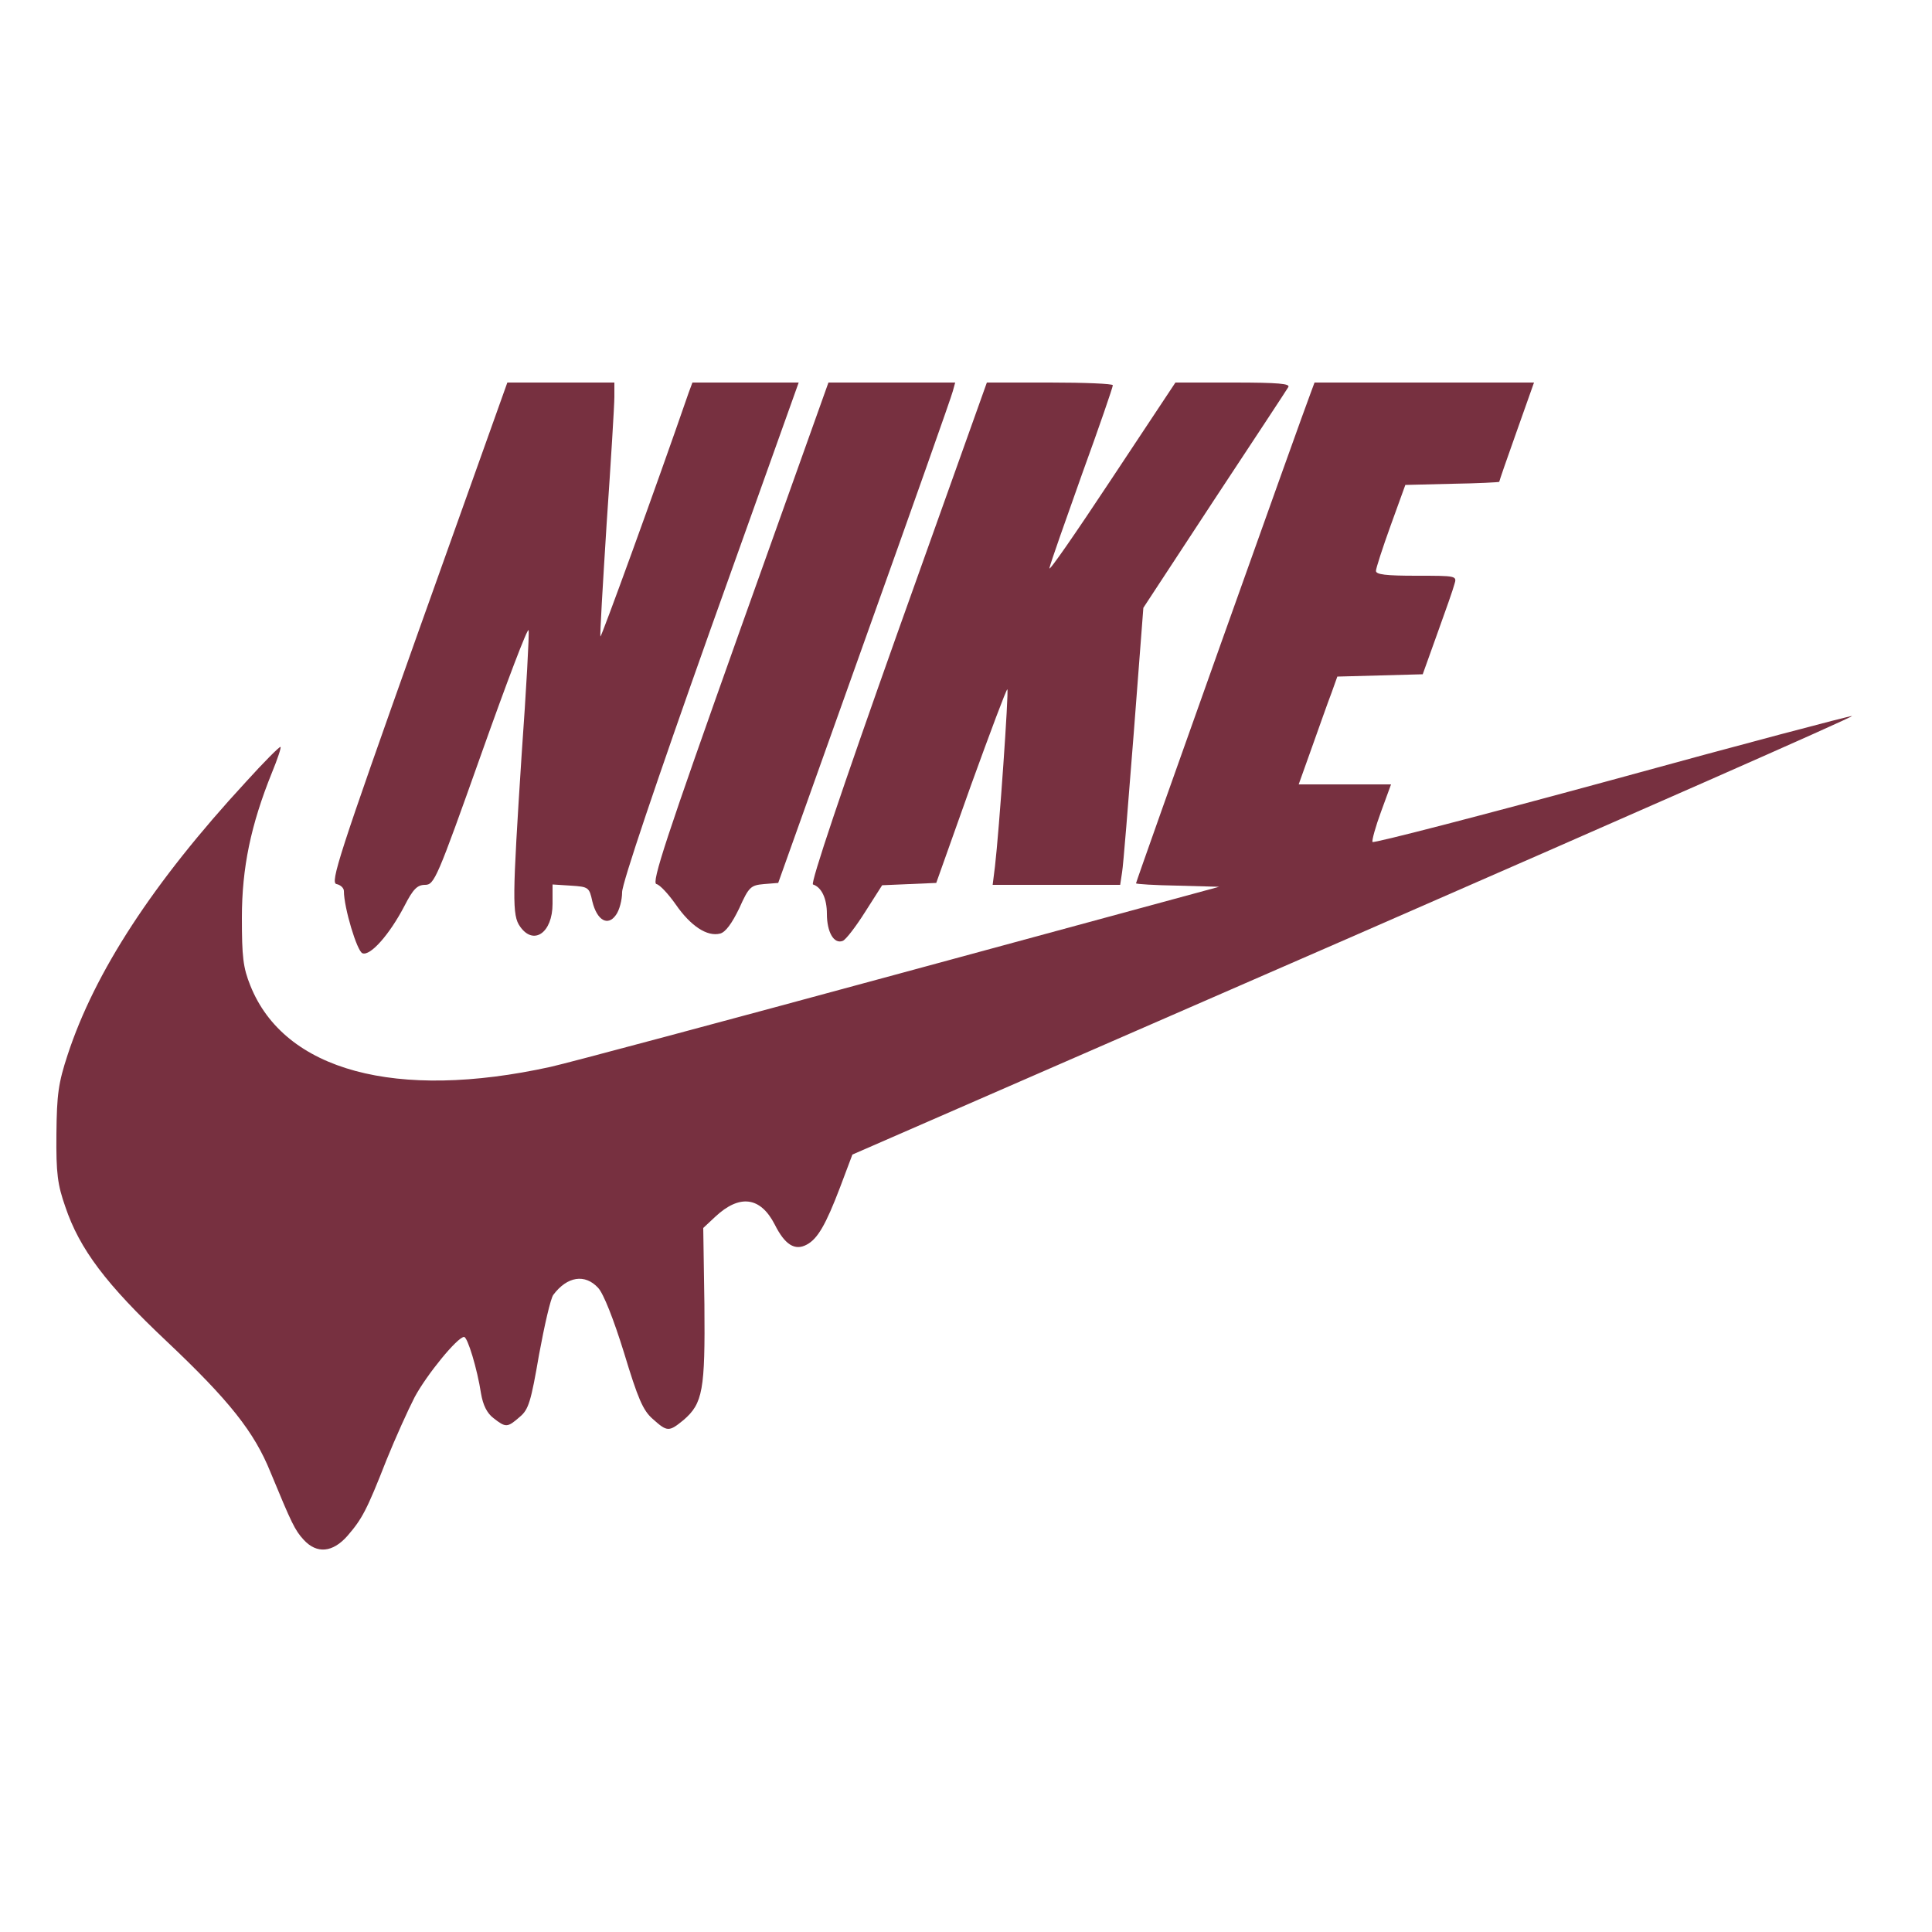 <?xml version="1.0" standalone="no"?>
<!DOCTYPE svg PUBLIC "-//W3C//DTD SVG 20010904//EN"
 "http://www.w3.org/TR/2001/REC-SVG-20010904/DTD/svg10.dtd">
<svg version="1.0" xmlns="http://www.w3.org/2000/svg"
 width="500pt" height="500pt" viewBox="0 0 500 500"
 preserveAspectRatio="xMidYMid meet">

<g transform="translate(0,500) scale(0.1,-0.1)"
fill="#773040" stroke="none">
<path d="M1082 3363 c-206 -579 -228 -648 -211 -651 10 -2 19 -10 19 -18 0
-43 34 -156 48 -161 20 -8 70 48 109 123 22 43 33 54 53 54 24 0 31 16 145
337 66 186 121 331 123 322 2 -9 -6 -154 -18 -322 -24 -371 -25 -416 -4 -445
35 -50 84 -16 84 59 l0 50 47 -3 c46 -3 48 -4 56 -41 12 -49 40 -65 61 -35 9
12 16 39 16 59 0 23 88 284 228 678 l229 641 -138 0 -137 0 -10 -27 c-86 -249
-226 -633 -228 -630 -2 1 6 133 16 292 11 160 20 307 20 328 l0 37 -138 0
-139 0 -231 -647z"/>
<path d="M1913 3363 c-189 -531 -228 -649 -214 -651 9 -2 31 -26 50 -53 38
-55 81 -84 115 -75 14 4 30 26 49 65 25 56 30 60 64 63 l37 3 223 625 c123
344 226 635 229 648 l6 22 -164 0 -164 0 -231 -647z"/>
<path d="M2323 3363 c-144 -405 -226 -649 -219 -652 22 -7 36 -36 36 -76 0
-47 18 -79 41 -70 8 3 34 37 58 75 l44 69 70 3 70 3 90 253 c50 138 92 250 94
248 4 -4 -21 -364 -32 -458 l-6 -48 165 0 165 0 5 33 c3 17 16 179 30 358 l25
326 183 279 c101 153 188 285 192 292 6 9 -25 12 -142 12 l-150 0 -167 -252
c-92 -139 -163 -242 -159 -228 3 14 42 124 85 245 44 121 79 223 79 228 0 4
-73 7 -163 7 l-163 0 -231 -647z"/>
<path d="M3392 3983 c-16 -40 -452 -1264 -452 -1269 0 -2 48 -5 107 -6 l108
-3 -825 -224 c-453 -123 -860 -232 -905 -242 -400 -88 -689 -10 -777 210 -19
47 -22 75 -22 176 0 129 23 240 78 376 14 34 24 64 22 66 -2 2 -43 -39 -90
-91 -240 -260 -391 -492 -461 -706 -24 -73 -28 -102 -29 -205 -1 -102 3 -131
23 -188 37 -110 106 -201 262 -348 163 -154 227 -235 269 -339 55 -133 63
-150 86 -175 34 -37 75 -33 113 10 38 44 50 66 101 196 23 57 56 130 73 163
31 58 111 156 128 156 9 0 34 -82 44 -147 5 -29 15 -50 32 -63 32 -25 36 -25
68 3 23 19 29 39 50 161 14 76 30 146 37 155 36 48 82 55 116 18 14 -15 40
-81 67 -168 36 -119 49 -149 74 -171 38 -34 42 -34 80 -3 50 43 56 78 54 299
l-3 198 31 29 c63 59 117 52 154 -20 26 -52 52 -69 83 -52 28 15 49 51 86 148
l32 85 1298 566 c714 312 1294 567 1289 569 -4 1 -285 -73 -623 -166 -338 -92
-616 -164 -618 -160 -2 4 8 40 22 78 l26 71 -120 0 -119 0 35 98 c19 53 41
116 50 139 l15 42 111 3 110 3 38 106 c21 58 41 115 44 127 7 22 5 22 -98 22
-79 0 -106 3 -105 13 0 6 17 59 38 117 l38 105 122 3 c66 1 121 4 121 5 0 2
20 60 45 130 l45 127 -284 0 -284 0 -10 -27z"/>
</g>
</svg>
